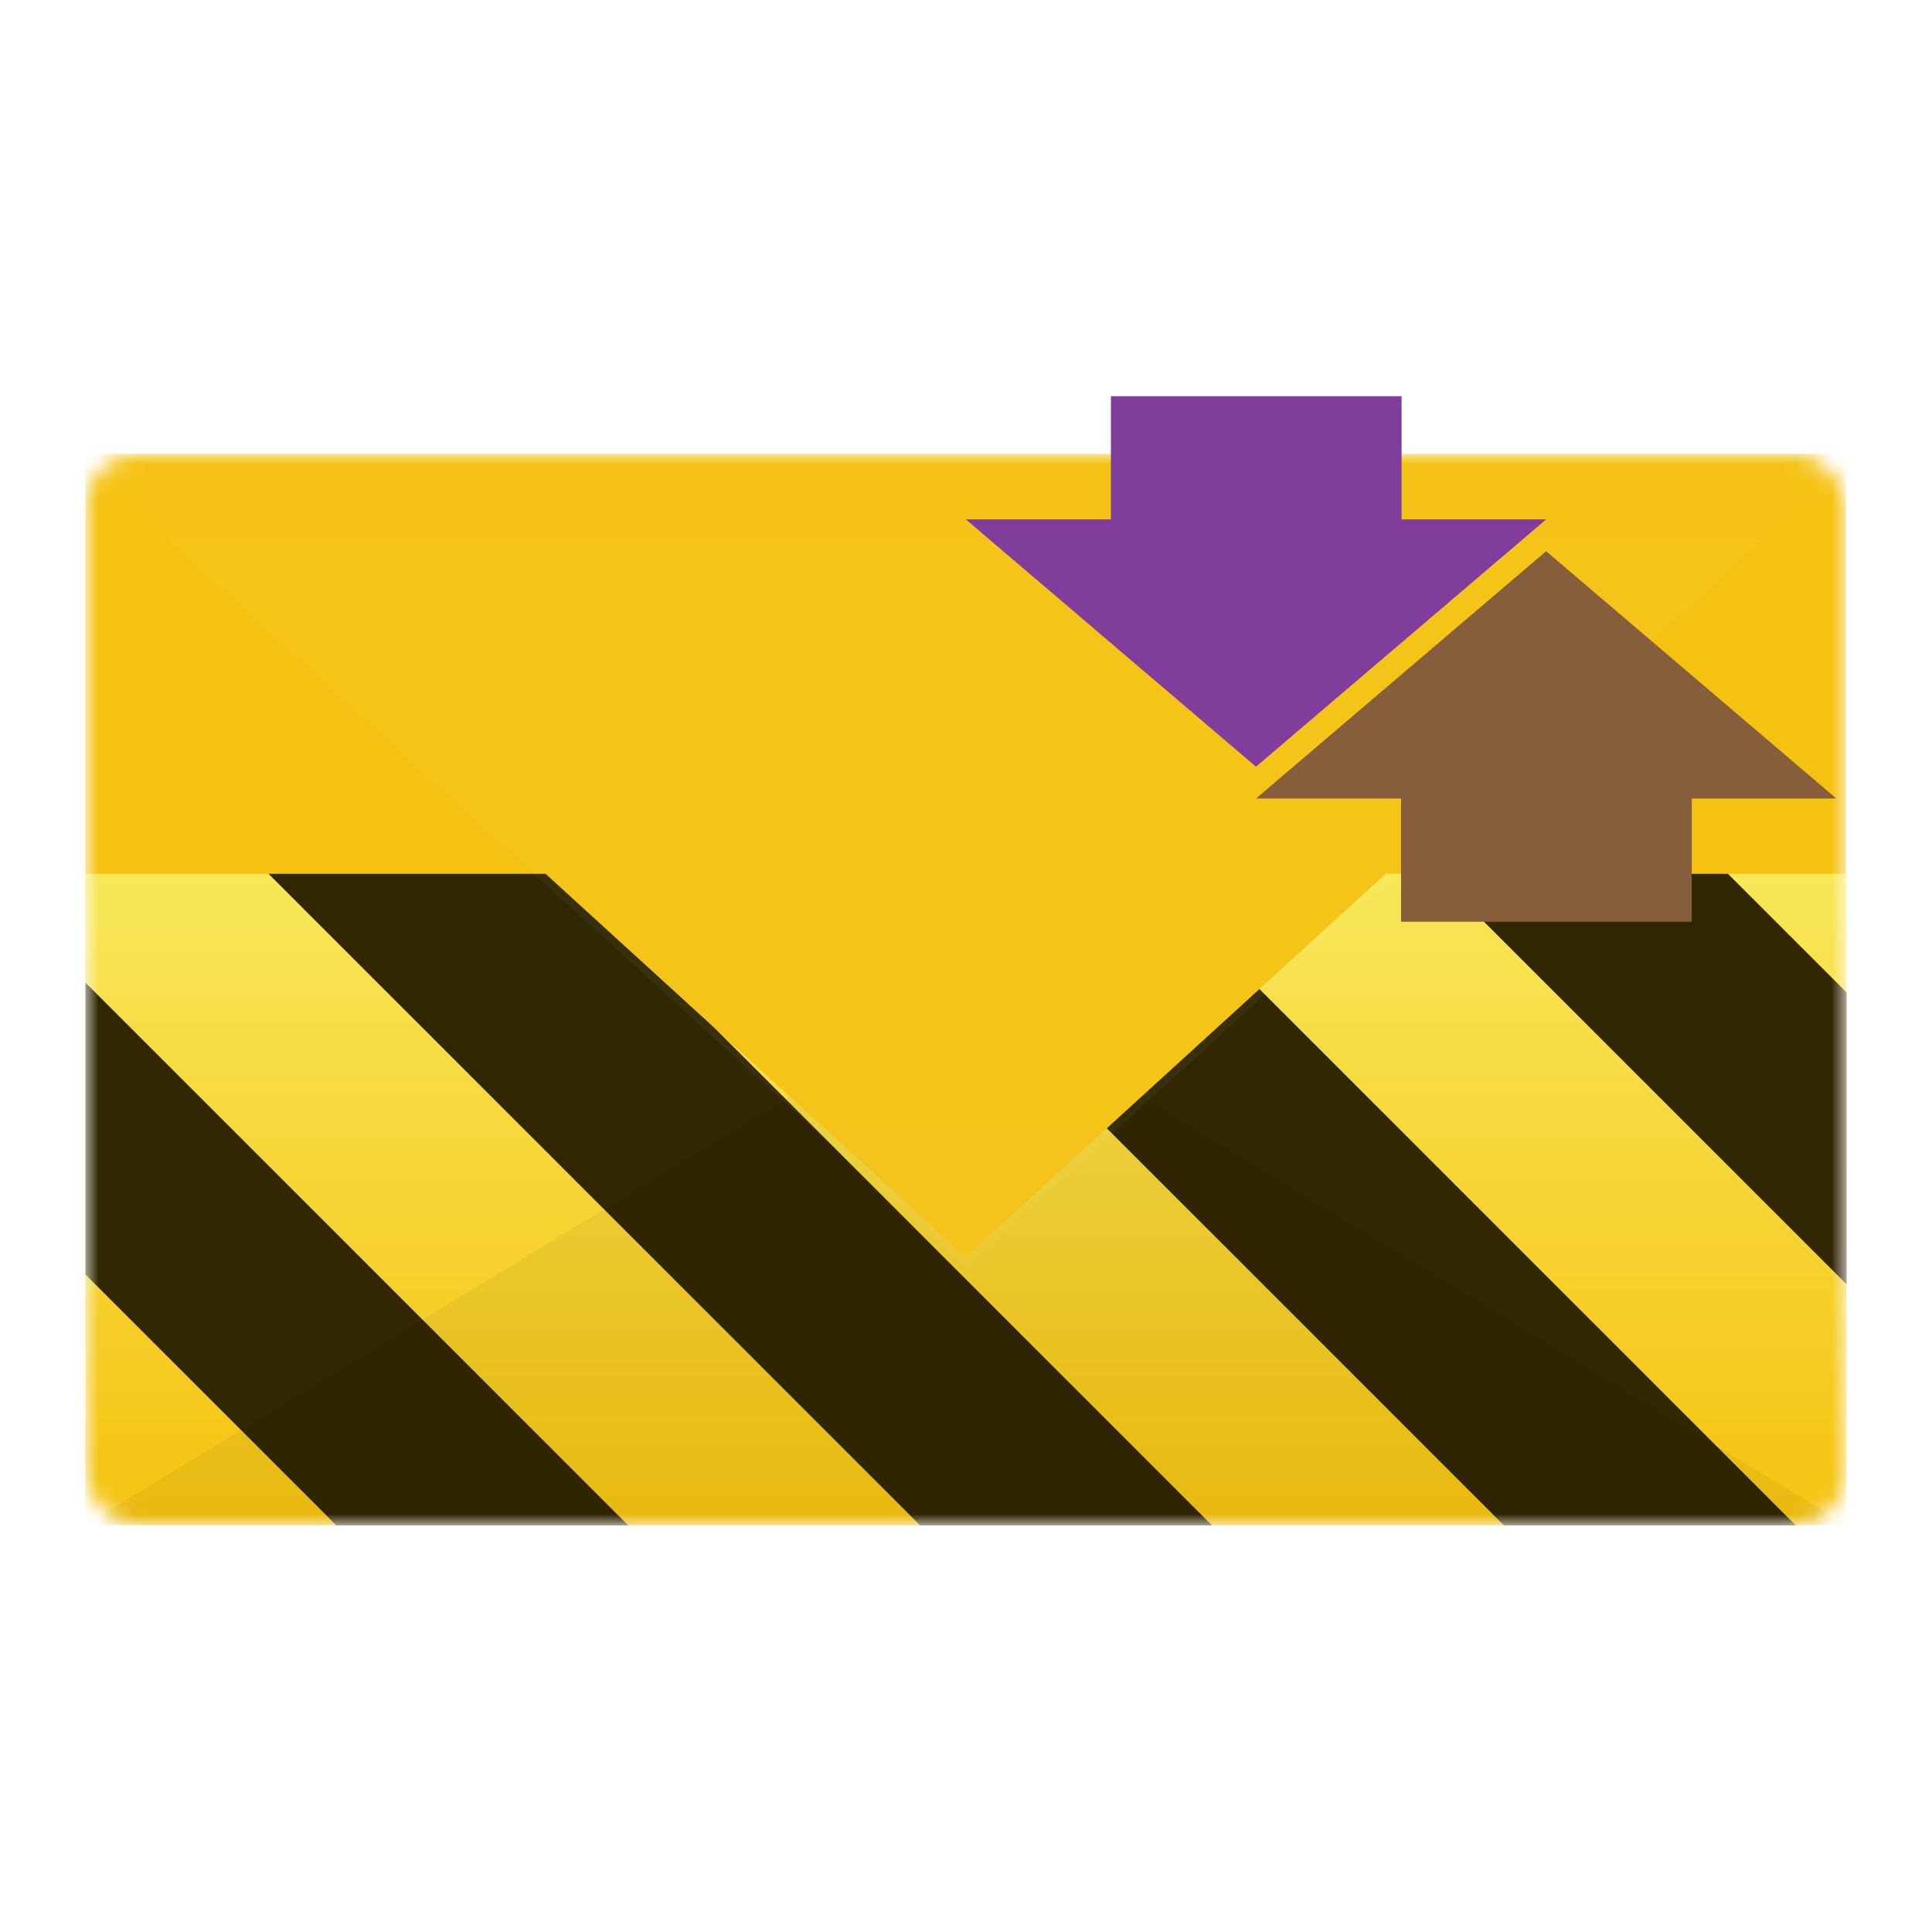 <?xml version="1.0" encoding="UTF-8" standalone="no"?>
<!-- Created with Inkscape (http://www.inkscape.org/) -->

<svg
   width="640"
   height="640"
   viewBox="0 0 169.333 169.333"
   version="1.1"
   id="svg1"
   inkscape:version="1.3.2 (091e20ef0f, 2023-11-25, custom)"
   sodipodi:docname="es.danirod.Cartero.Devel.svg"
   xmlns:inkscape="http://www.inkscape.org/namespaces/inkscape"
   xmlns:sodipodi="http://sodipodi.sourceforge.net/DTD/sodipodi-0.dtd"
   xmlns:xlink="http://www.w3.org/1999/xlink"
   xmlns="http://www.w3.org/2000/svg"
   xmlns:svg="http://www.w3.org/2000/svg"
   xmlns:rdf="http://www.w3.org/1999/02/22-rdf-syntax-ns#"
   xmlns:cc="http://creativecommons.org/ns#"
   xmlns:dc="http://purl.org/dc/elements/1.1/">
  <title
     id="title22">Cartero Icon</title>
  <sodipodi:namedview
     id="namedview1"
     pagecolor="#ffffff"
     bordercolor="#000000"
     borderopacity="0.25"
     inkscape:showpageshadow="2"
     inkscape:pageopacity="0.0"
     inkscape:pagecheckerboard="0"
     inkscape:deskcolor="#d1d1d1"
     inkscape:document-units="mm"
     inkscape:zoom="0.26480605"
     inkscape:cx="1061.154"
     inkscape:cy="715.61809"
     inkscape:window-width="2560"
     inkscape:window-height="1392"
     inkscape:window-x="0"
     inkscape:window-y="0"
     inkscape:window-maximized="1"
     inkscape:current-layer="g1"
     showgrid="false" />
  <defs
     id="defs1">
    <mask
       maskUnits="userSpaceOnUse"
       id="mask9-7">
      <rect
         style="opacity:1;fill:#ffffff;stroke:none;stroke-width:7.346"
         id="rect9-5"
         width="100.568"
         height="61.164"
         x="49.817"
         y="111.007"
         ry="3"
         rx="3" />
    </mask>
    <linearGradient
       inkscape:collect="always"
       xlink:href="#linearGradient6"
       id="linearGradient8"
       gradientUnits="userSpaceOnUse"
       x1="100.101"
       y1="111.007"
       x2="100.101"
       y2="156.88"
       gradientTransform="translate(-2e-6)" />
    <linearGradient
       id="linearGradient6"
       inkscape:collect="always"
       inkscape:label="flap-gradient">
      <stop
         style="stop-color:#ffffff;stop-opacity:0.6;"
         offset="0"
         id="stop6" />
      <stop
         style="stop-color:#ffffff;stop-opacity:1;"
         offset="1"
         id="stop7" />
    </linearGradient>
    <filter
       style="color-interpolation-filters:sRGB;"
       inkscape:label="Drop Shadow"
       id="filter22"
       x="0"
       y="-0.01"
       width="1"
       height="1.01">
      <feFlood
         result="flood"
         in="SourceGraphic"
         flood-opacity="0.291"
         flood-color="rgb(0,0,0)"
         id="feFlood21" />
      <feGaussianBlur
         result="blur"
         in="SourceGraphic"
         stdDeviation="0"
         id="feGaussianBlur21" />
      <feOffset
         result="offset"
         in="blur"
         dx="0"
         dy="-0.6"
         id="feOffset21" />
      <feComposite
         result="comp1"
         operator="out"
         in="flood"
         in2="offset"
         id="feComposite21" />
      <feComposite
         result="comp2"
         operator="atop"
         in="comp1"
         in2="SourceGraphic"
         id="feComposite22" />
    </filter>
    <filter
       style="color-interpolation-filters:sRGB;"
       inkscape:label="Drop Shadow"
       id="filter32"
       x="0"
       y="0"
       width="1"
       height="1.013">
      <feFlood
         result="flood"
         in="SourceGraphic"
         flood-opacity="0.51"
         flood-color="rgb(0,0,0)"
         id="feFlood31" />
      <feGaussianBlur
         result="blur"
         in="SourceGraphic"
         stdDeviation="0"
         id="feGaussianBlur31" />
      <feOffset
         result="offset"
         in="blur"
         dx="0"
         dy="0.6"
         id="feOffset31" />
      <feComposite
         result="comp1"
         operator="in"
         in="flood"
         in2="offset"
         id="feComposite31" />
      <feComposite
         result="comp2"
         operator="over"
         in="SourceGraphic"
         in2="comp1"
         id="feComposite32" />
    </filter>
    <linearGradient
       xlink:href="#a"
       id="b"
       gradientUnits="userSpaceOnUse"
       gradientTransform="matrix(0.37,0,0,0.985,141.64,-775.385)"
       x1="300"
       y1="235"
       x2="428"
       y2="235" />
    <linearGradient
       id="a">
      <stop
         offset="0"
         stop-color="#f9f06b"
         id="stop3" />
      <stop
         offset="1"
         stop-color="#f5c211"
         id="stop5" />
    </linearGradient>
    <linearGradient
       xlink:href="#a"
       id="b-3"
       gradientUnits="userSpaceOnUse"
       gradientTransform="matrix(0.37,0,0,0.985,141.64,-775.385)"
       x1="300"
       y1="235"
       x2="428"
       y2="235" />
  </defs>
  <g
     inkscape:label="icon"
     inkscape:groupmode="layer"
     id="icon">
    <g
       id="g1"
       transform="matrix(1.036,0,0,1.036,-3.065,0.687)">
      <g
         id="envelope"
         mask="url(#mask9-7)"
         transform="matrix(1.481,0,0,1.481,-63.595,-125.766)"
         inkscape:label="envelope"
         style="filter:url(#filter22)">
        <rect
           style="display:inline;fill:#f5c211;stroke:none;stroke-width:12.994"
           id="envelope-paper"
           width="100.568"
           height="61.164"
           x="49.817"
           y="111.007"
           inkscape:label="envelope-paper" />
        <g
           id="g14"
           opacity="0.8"
           transform="matrix(0.786,0,0,0.786,49.817,71.602)">
          <path
             d="M 252.64,-608 H 300 v 128 h -47.36 z"
             id="path10"
             fill="url(#b)"
             transform="rotate(90,-154,-326)"
             style="fill:url(#b-3)" />
          <path
             d="M 13.307,80.64 60.666,128 H 81.879 L 34.52,80.64 Z m 42.425,0 47.362,47.36 h 21.213 L 76.947,80.64 Z m 42.428,0 29.84,29.84 V 89.268 l -8.627,-8.627 z M 0,88.546 v 21.215 L 18.24,128 h 21.215 z"
             id="path12" />
        </g>
        <path
           style="display:inline;opacity:0.05;fill:#000000;stroke:none;stroke-width:7.346"
           d="m 49.817,172.171 50.284,-30.582 50.284,30.582 z"
           id="envelope-lower-flap"
           inkscape:label="envelope-lower-flap" />
        <path
           style="display:inline;opacity:1;fill:#f5c211;stroke:none;stroke-width:7.346"
           d="m 49.817,111.007 50.284,45.873 50.284,-45.873 z"
           id="envelope-upper-flap"
           sodipodi:nodetypes="cccc"
           inkscape:label="envelope-upper-flap" />
        <path
           style="display:inline;opacity:0.2;fill:url(#linearGradient8);stroke:none;stroke-width:7.346;filter:url(#filter32)"
           d="m 49.817,111.007 50.284,45.873 50.284,-45.873 z"
           id="envelope-upper-gradient"
           sodipodi:nodetypes="cccc"
           inkscape:label="envelope-upper-gradient" />
      </g>
      <path
         id="arrow"
         style="fill:#865e3c;stroke:none;stroke-width:5.218"
         inkscape:transform-center-y="-2.3543689"
         d="m 133.764,45.97 -12.274,10.461 -12.274,10.461 h 12.274 V 77.316 H 146.082 V 66.892 h 12.231 l -12.231,-10.423 -5.3e-4,-5.26e-4 -0.043,-0.037 z"
         inkscape:label="arrow" />
      <path
         id="path1"
         style="fill:#813d9c;stroke:none;stroke-width:5.218"
         inkscape:transform-center-y="2.3543684"
         d="M 109.215,64.2 96.941,53.738 84.667,43.277 h 12.274 V 32.854 h 24.592 v 10.424 h 12.231 l -12.231,10.423 -5.3e-4,5.27e-4 -0.043,0.037 z"
         inkscape:label="arrow"
         inkscape:transform-center-x="2.4604176e-06" />
    </g>
  </g>
</svg>

